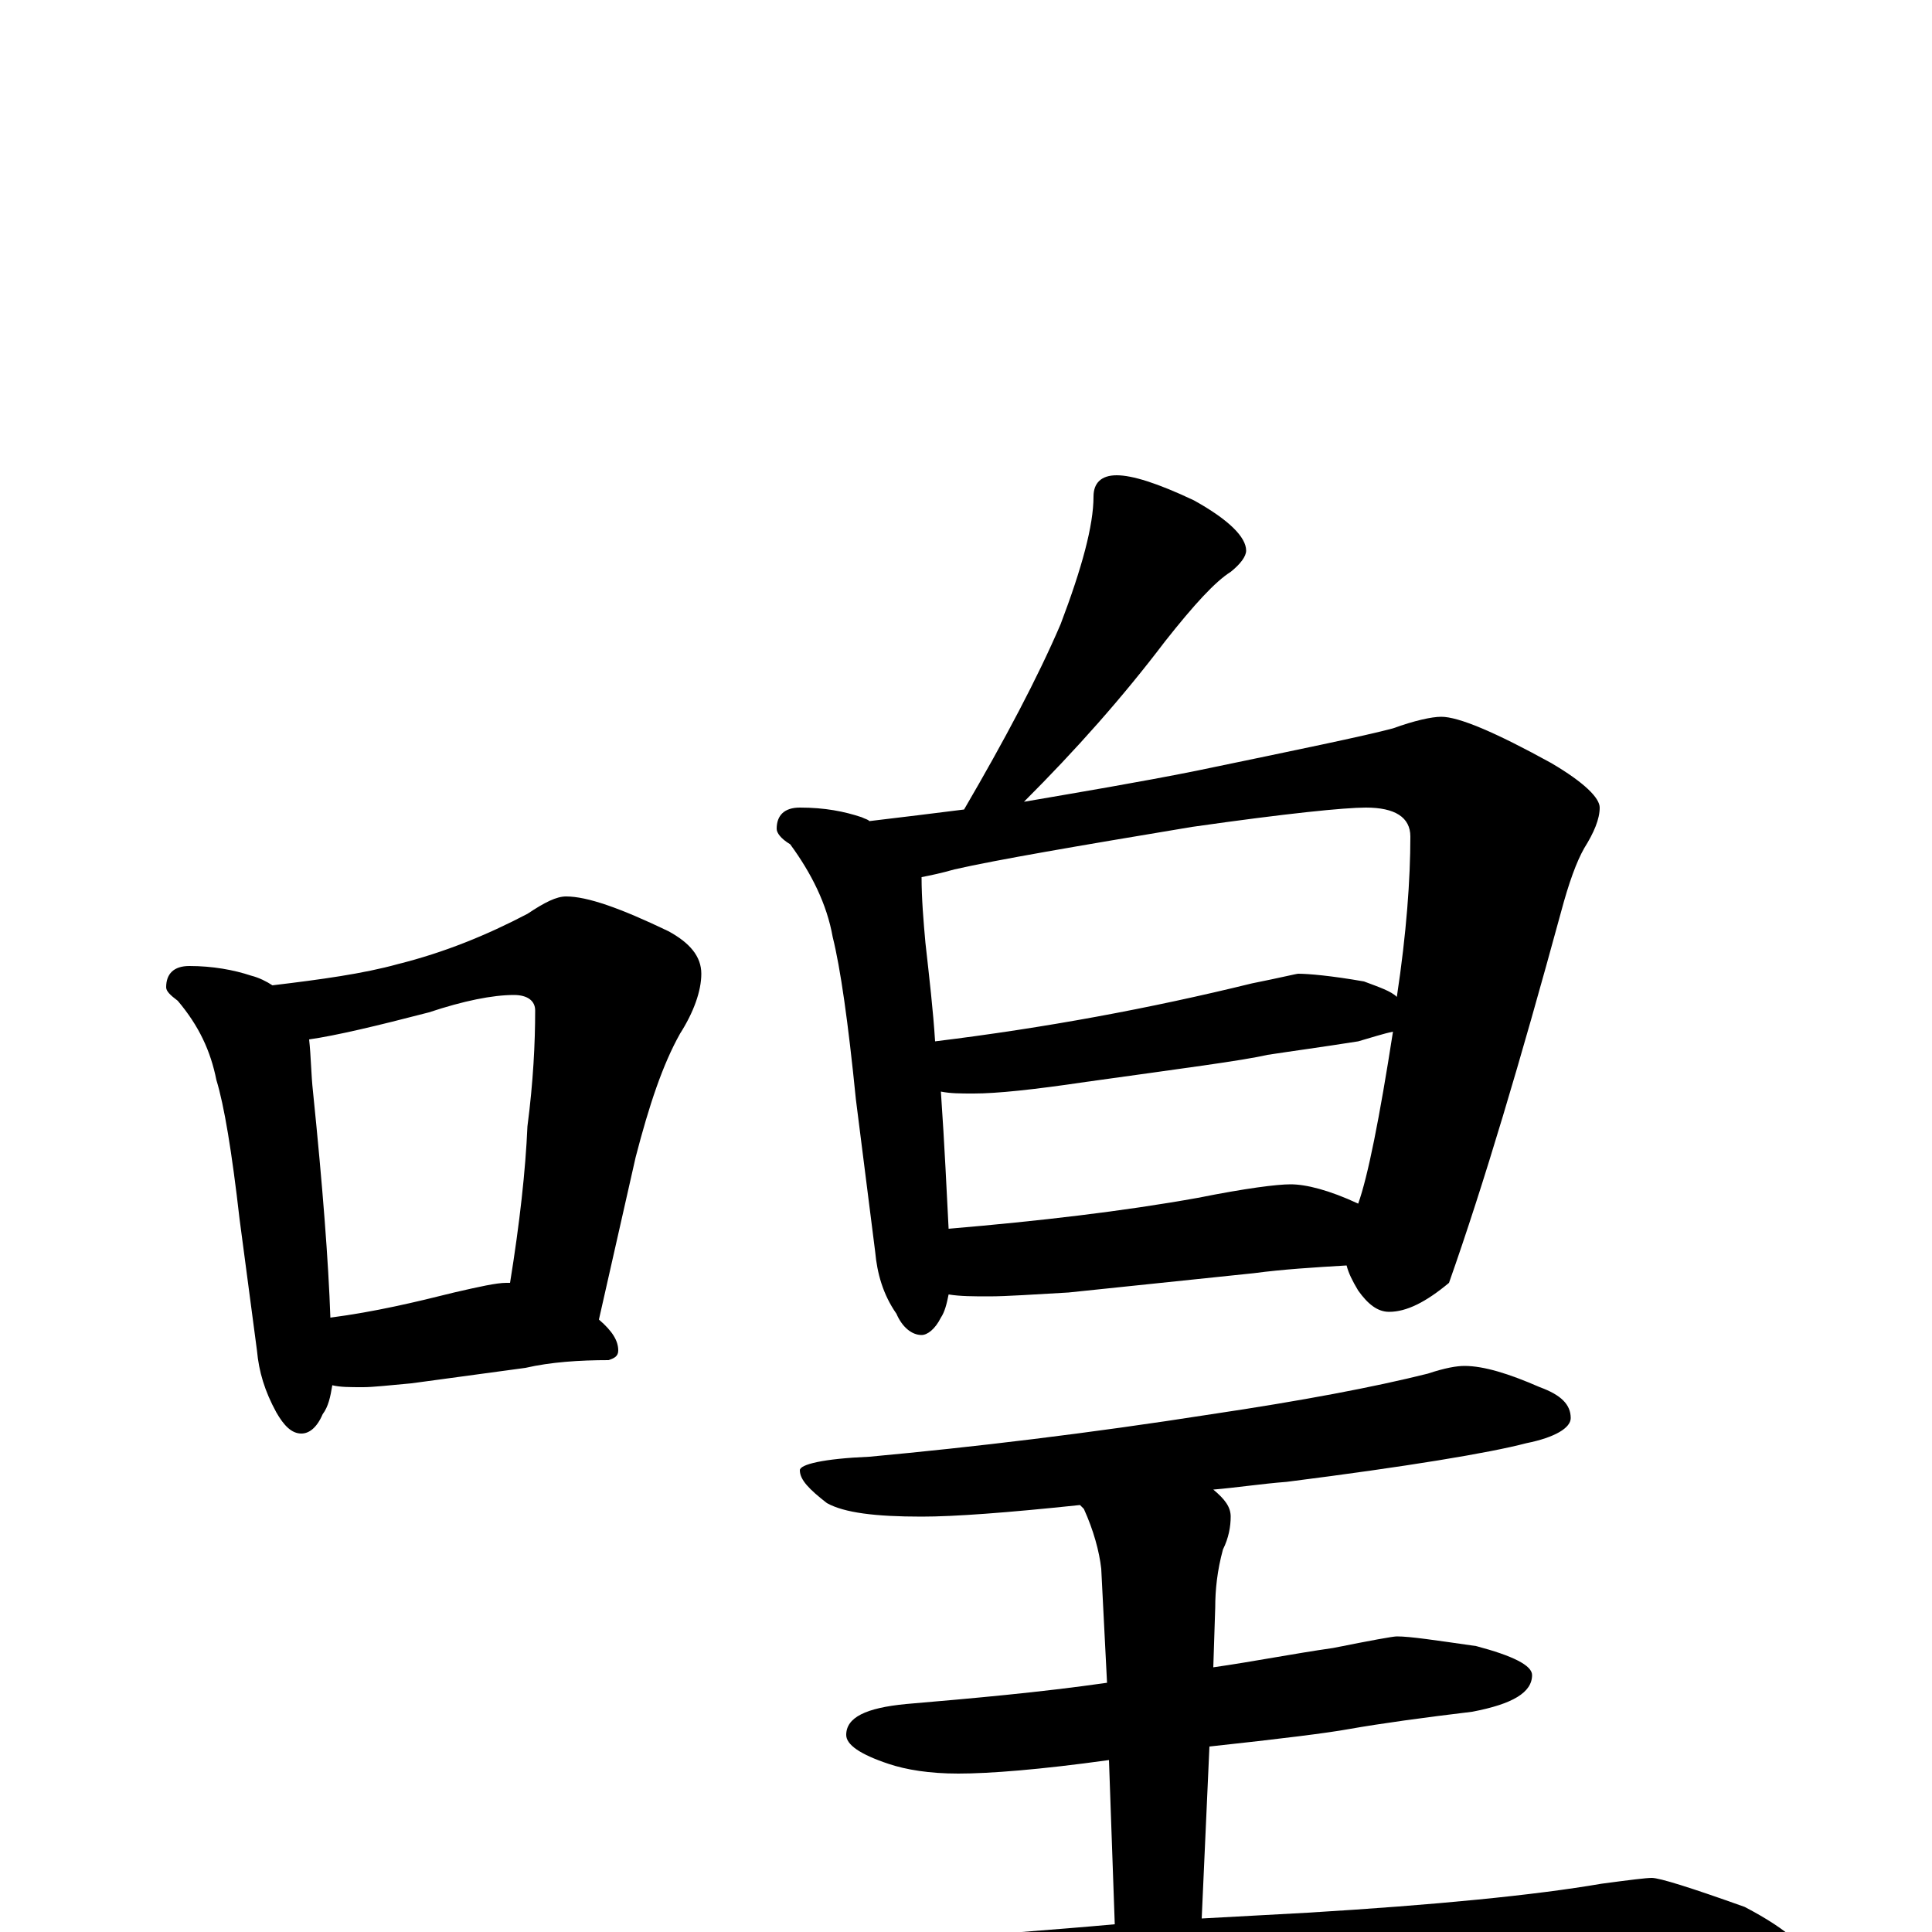 <?xml version="1.0" encoding="utf-8" ?>
<!DOCTYPE svg PUBLIC "-//W3C//DTD SVG 1.1//EN" "http://www.w3.org/Graphics/SVG/1.1/DTD/svg11.dtd">
<svg version="1.1" id="Layer_1" xmlns="http://www.w3.org/2000/svg" xmlns:xlink="http://www.w3.org/1999/xlink" x="0px" y="145px" width="1000px" height="1000px" viewBox="0 0 1000 1000" enable-background="new 0 0 1000 1000" xml:space="preserve">
<g id="Layer_1">
<path id="glyph" transform="matrix(1 0 0 -1 0 1000)" d="M98,500C110,500 121,498 130,495C134,494 138,492 141,490C166,493 188,496 206,501C230,507 252,516 273,527C282,533 288,536 293,536C304,536 321,530 346,518C357,512 363,505 363,496C363,487 359,476 352,465C343,449 336,428 329,401l-19,-84C317,311 320,306 320,301C320,298 318,297 315,296C300,296 285,295 272,292l-59,-8C202,283 193,282 188,282C181,282 176,282 172,283C171,277 170,272 167,268C164,261 160,258 156,258C151,258 147,262 143,269C137,280 134,290 133,301l-9,68C120,404 116,428 112,441C109,456 103,469 92,482C88,485 86,487 86,489C86,496 90,500 98,500M171,318C194,321 215,326 235,331C248,334 257,336 262,336C263,336 263,336 264,336C269,367 272,394 273,417C276,440 277,460 277,477C277,482 273,485 266,485C255,485 240,482 222,476C195,469 174,464 160,462C161,453 161,444 162,435C167,386 170,347 171,318M578,754C586,754 599,750 618,741C636,731 645,722 645,715C645,712 642,708 637,704C629,699 618,687 603,668C581,639 557,612 530,585C559,590 589,595 619,601C672,612 706,619 721,623C732,627 741,629 746,629C755,629 774,621 803,605C820,595 828,587 828,582C828,576 825,569 820,561C816,554 812,543 808,528C787,451 768,387 750,336C738,326 728,321 719,321C713,321 708,325 703,332C700,337 698,341 697,345C680,344 664,343 649,341l-96,-10C535,330 521,329 512,329C504,329 497,329 491,330C490,325 489,321 487,318C484,312 480,309 477,309C472,309 467,313 464,320C457,330 454,341 453,352l-10,79C439,471 435,499 431,515C428,532 420,548 409,563C404,566 402,569 402,571C402,578 406,582 414,582C427,582 437,580 446,577C448,576 449,576 450,575C467,577 483,579 499,581C520,617 537,649 549,677C560,706 566,728 566,743C566,750 570,754 578,754M491,364C538,368 581,373 620,380C645,385 661,387 668,387C676,387 688,384 703,377C708,391 714,421 721,466C716,465 710,463 703,461C684,458 669,456 656,454C643,451 612,447 562,440C535,436 516,434 504,434C497,434 492,434 487,435C489,406 490,383 491,364M484,461C541,468 595,478 648,491C663,494 671,496 672,496C677,496 689,495 706,492C714,489 720,487 723,484C728,517 730,545 730,567C730,577 722,582 707,582C696,582 666,579 617,572C557,562 516,555 494,550C487,548 482,547 477,546C477,535 478,523 479,512C481,494 483,477 484,461M758,293C768,293 781,289 797,282C808,278 813,273 813,266C813,261 805,256 790,253C771,248 729,241 666,233C653,232 640,230 628,229C634,224 637,220 637,215C637,210 636,204 633,198C630,187 629,177 629,168l-1,-31C649,140 669,144 690,147C710,151 721,153 723,153C730,153 743,151 764,148C783,143 793,138 793,133C793,124 783,118 762,114C737,111 715,108 698,105C687,103 663,100 626,96l-4,-89C640,8 658,9 677,10C743,14 794,19 829,25C844,27 852,28 855,28C859,28 875,23 903,13C926,1 938,-10 938,-19C938,-30 922,-35 891,-35C854,-32 814,-31 771,-31C727,-31 668,-33 593,-37C542,-39 486,-45 425,-54C410,-57 400,-58 395,-58C384,-58 369,-54 349,-46C327,-36 316,-28 316,-23C316,-16 323,-12 336,-11C402,-10 451,-8 482,-4C513,-1 544,1 577,4l-3,85C538,84 512,82 496,82C481,82 469,84 460,87C445,92 438,97 438,102C438,111 448,116 469,118C504,121 538,124 573,129l-3,59C569,197 566,208 561,219C560,220 560,220 559,221C521,217 494,215 477,215C453,215 437,217 428,222C419,229 414,234 414,239C414,242 426,245 450,246C504,251 563,258 627,268C674,275 711,282 739,289C748,292 754,293 758,293z"/>
</g>
</svg>
